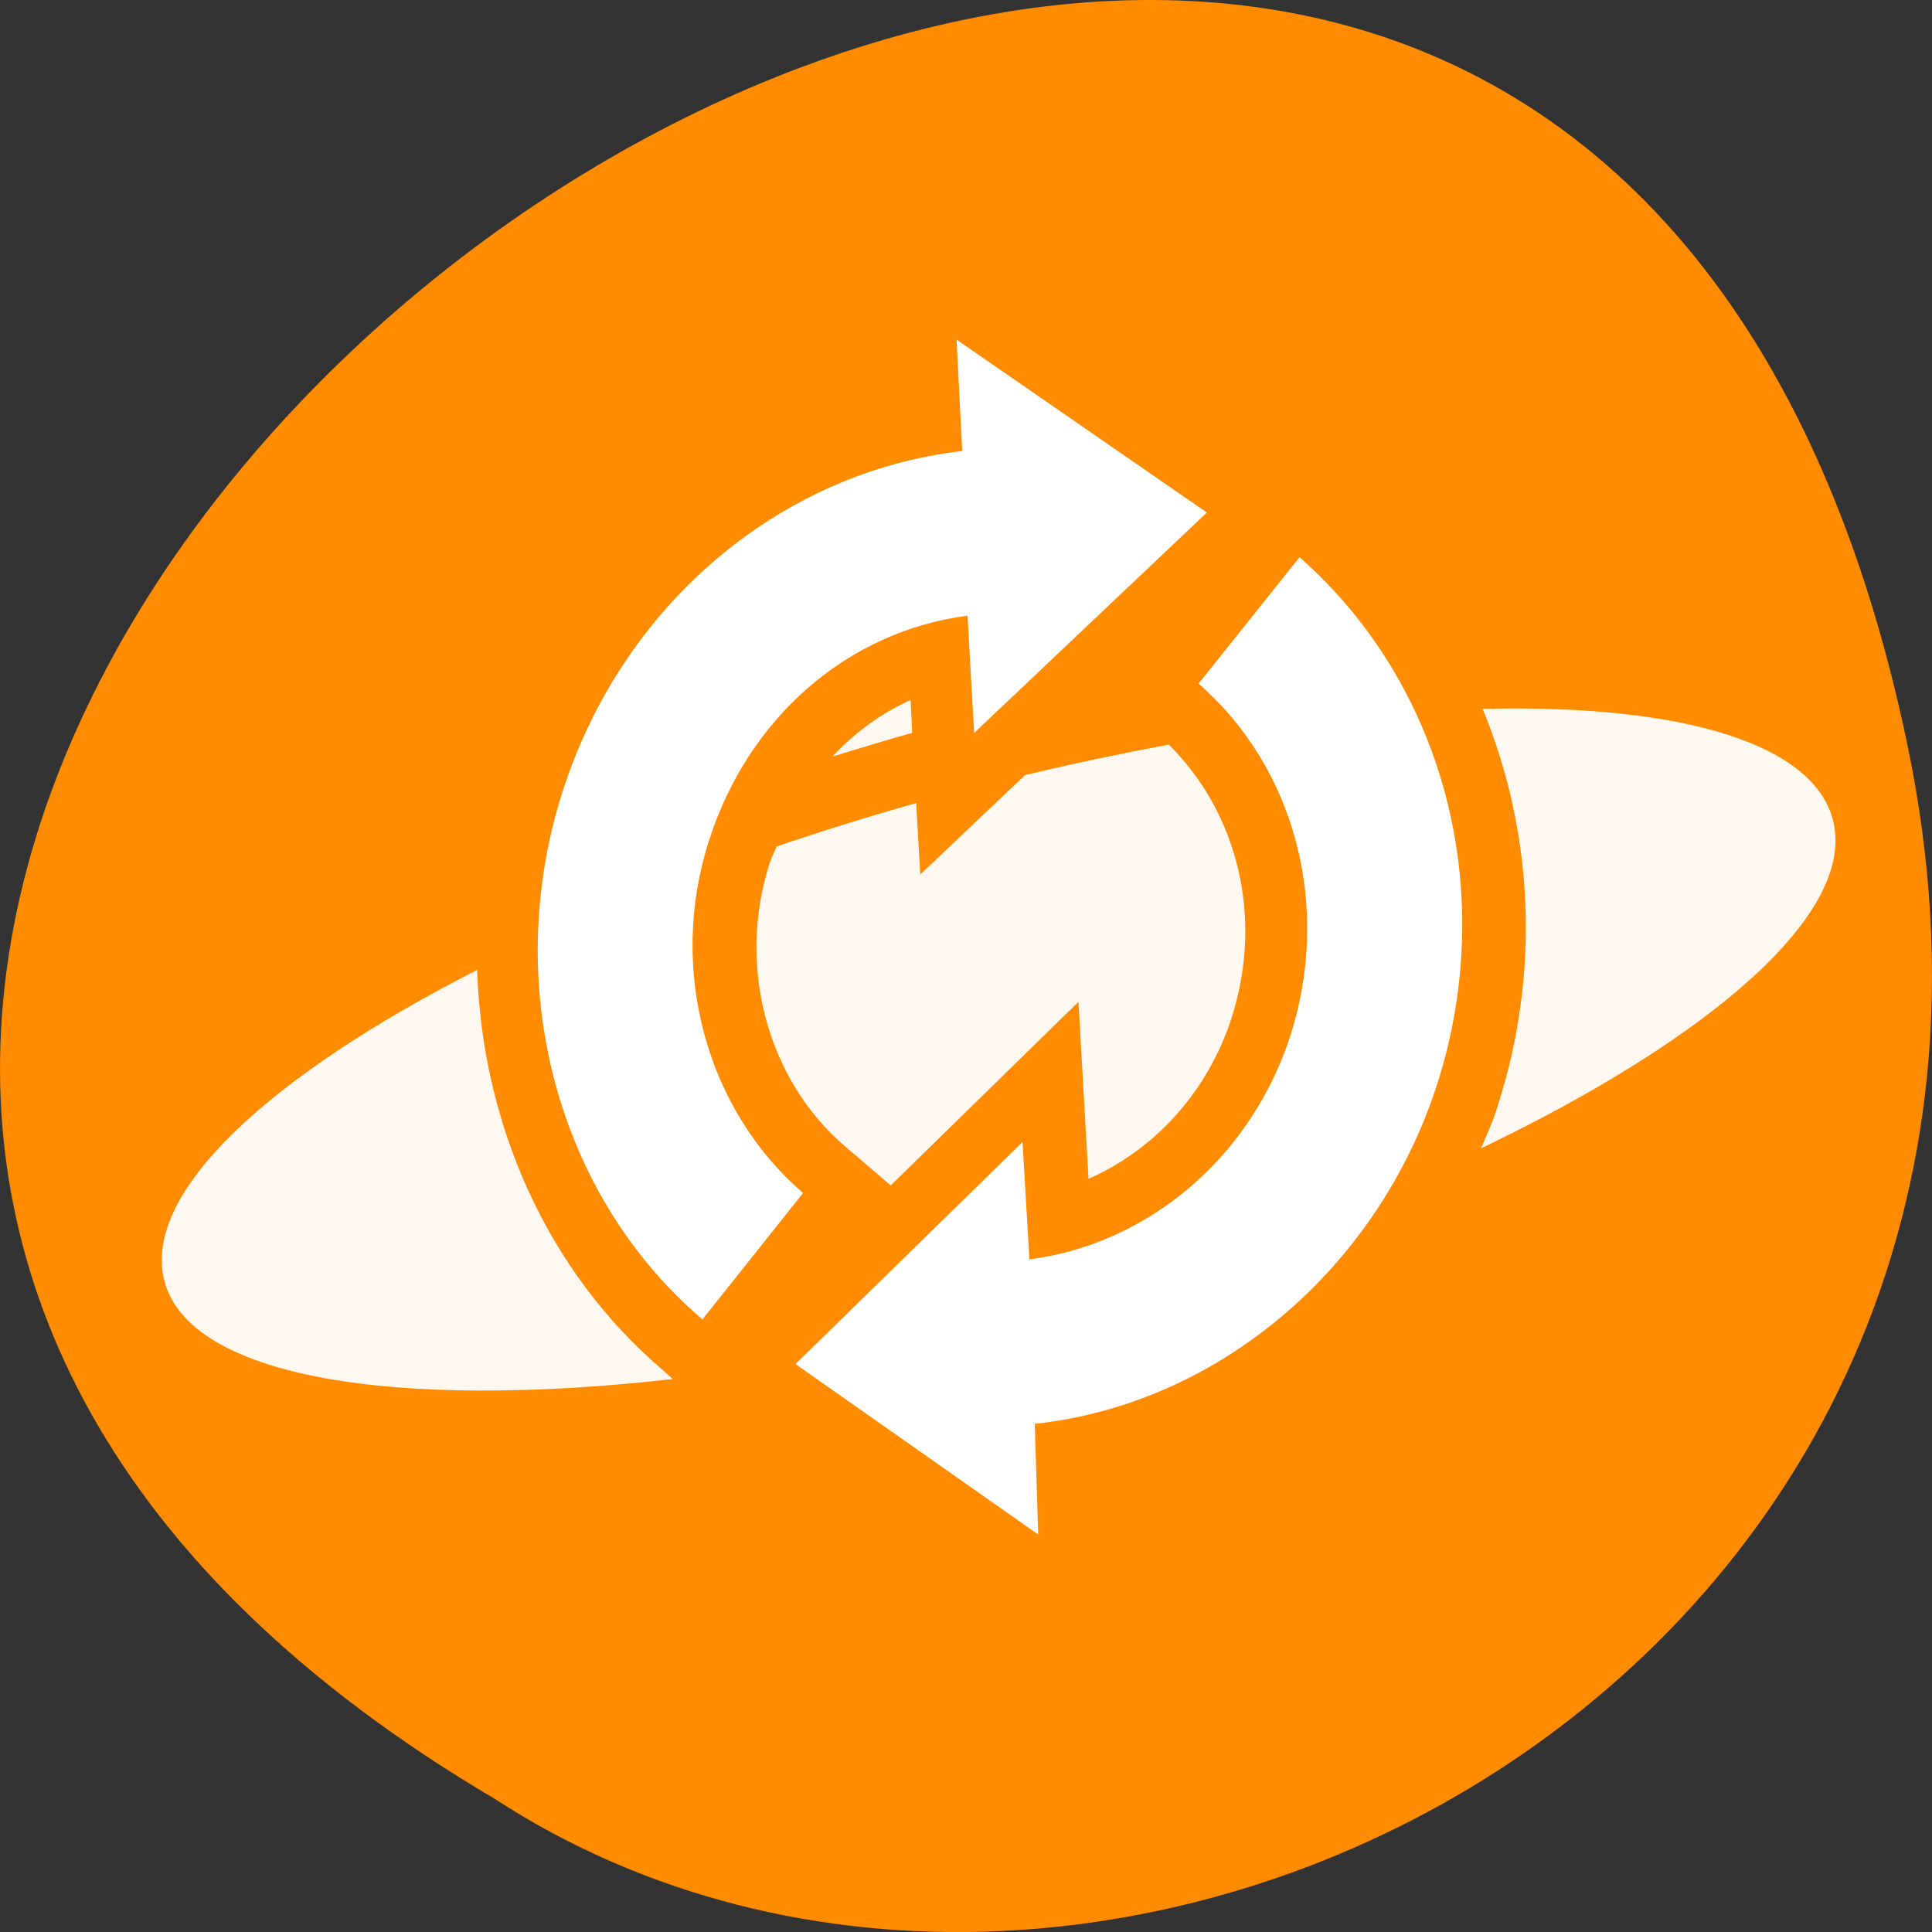<svg xmlns="http://www.w3.org/2000/svg" viewBox="0 0 24 24"><rect x="0" y="0" width="24" height="24" fill="#333333" stroke="none"/><path d="m 23.695 9.254 c -4.688 -22.492 -36.922 1.652 -17.559 13.086 c 7.523 4.902 19.969 -1.52 17.559 -13.086" style="fill:#ff8c00"/><g style="fill:#fff"><path d="m 12.773 6.195 l 0.012 0.141 l -0.73 0.086 c -1.969 0.227 -3.668 1.656 -4.316 3.695 c -0.023 0.07 -0.035 0.145 -0.055 0.219 c 0.137 -0.059 0.277 -0.109 0.418 -0.164 c 0.586 -1.766 2.055 -3.055 3.832 -3.289 l 0.828 -0.109 l 0.035 0.621 l 0.867 -0.824 c -0.234 -0.125 -0.469 -0.242 -0.684 -0.32 c -0.043 -0.016 -0.145 -0.039 -0.207 -0.055 m -1.461 2.5 c -0.367 0.164 -0.695 0.406 -0.973 0.703 c 0.324 -0.098 0.648 -0.199 0.984 -0.293 c 0.004 0 0.004 0 0.008 -0.004 m 7.129 -0.297 c -0.016 0 -0.031 0 -0.043 0 c 0.629 1.516 0.723 3.266 0.191 4.922 c -0.055 0.188 -0.133 0.359 -0.211 0.539 c 2.883 -1.383 4.672 -2.938 4.371 -4.082 c -0.238 -0.926 -1.816 -1.434 -4.309 -1.379 m -1.785 0.121 c -0.137 0.016 -0.285 0.039 -0.426 0.059 c 0.762 1.199 0.992 2.707 0.539 4.137 c -0.336 1.055 -1 1.934 -1.852 2.527 c 0.336 -0.109 0.656 -0.227 0.977 -0.344 c 0.539 -0.578 0.965 -1.281 1.219 -2.07 c 0.477 -1.504 0.266 -3.047 -0.453 -4.309 m -2.16 0.324 c -0.586 0.109 -1.18 0.234 -1.785 0.379 l -1.301 1.234 l -0.051 -0.887 c -0.594 0.168 -1.172 0.348 -1.734 0.539 c -0.027 0.07 -0.062 0.133 -0.086 0.207 c -0.414 1.285 -0.023 2.695 0.93 3.512 l 0.574 0.492 l 2.332 -2.281 l 0.125 2.199 c 0.816 -0.359 1.484 -1.078 1.781 -2.012 c 0.395 -1.242 0.07 -2.539 -0.785 -3.383 m -6.637 1.922 c -0.125 0.051 -0.25 0.102 -0.375 0.156 c -0.113 1.414 0.336 2.809 1.203 3.859 l 0.266 -0.336 c -0.836 -1.016 -1.238 -2.344 -1.094 -3.68 m -1.953 0.879 c -2.602 1.324 -4.164 2.777 -3.887 3.859 c 0.312 1.207 2.871 1.613 6.316 1.223 l -0.121 -0.109 c -1.449 -1.234 -2.246 -3.066 -2.309 -4.973 m 6.109 3.926 l -0.672 0.656 c 0.227 -0.051 0.465 -0.117 0.695 -0.172" style="fill-opacity:0.941"/><path d="m 6.984 9.848 c 0.738 -2.324 2.688 -3.98 4.969 -4.246 l -0.07 -1.383 l 3.109 2.148 l -2.891 2.738 l -0.082 -1.457 c -1.496 0.195 -2.73 1.273 -3.215 2.805 c -0.508 1.586 -0.031 3.332 1.172 4.367 l -1.25 1.57 c -1.812 -1.543 -2.5 -4.16 -1.742 -6.543 m 2.898 7.098 l 2.82 -2.758 l 0.086 1.457 c 1.484 -0.191 2.762 -1.277 3.246 -2.793 c 0.504 -1.594 0.059 -3.309 -1.145 -4.359 l 1.254 -1.57 c 1.797 1.578 2.473 4.145 1.715 6.531 c -0.738 2.312 -2.734 3.992 -5.004 4.234 l 0.043 1.375"/></g></svg>